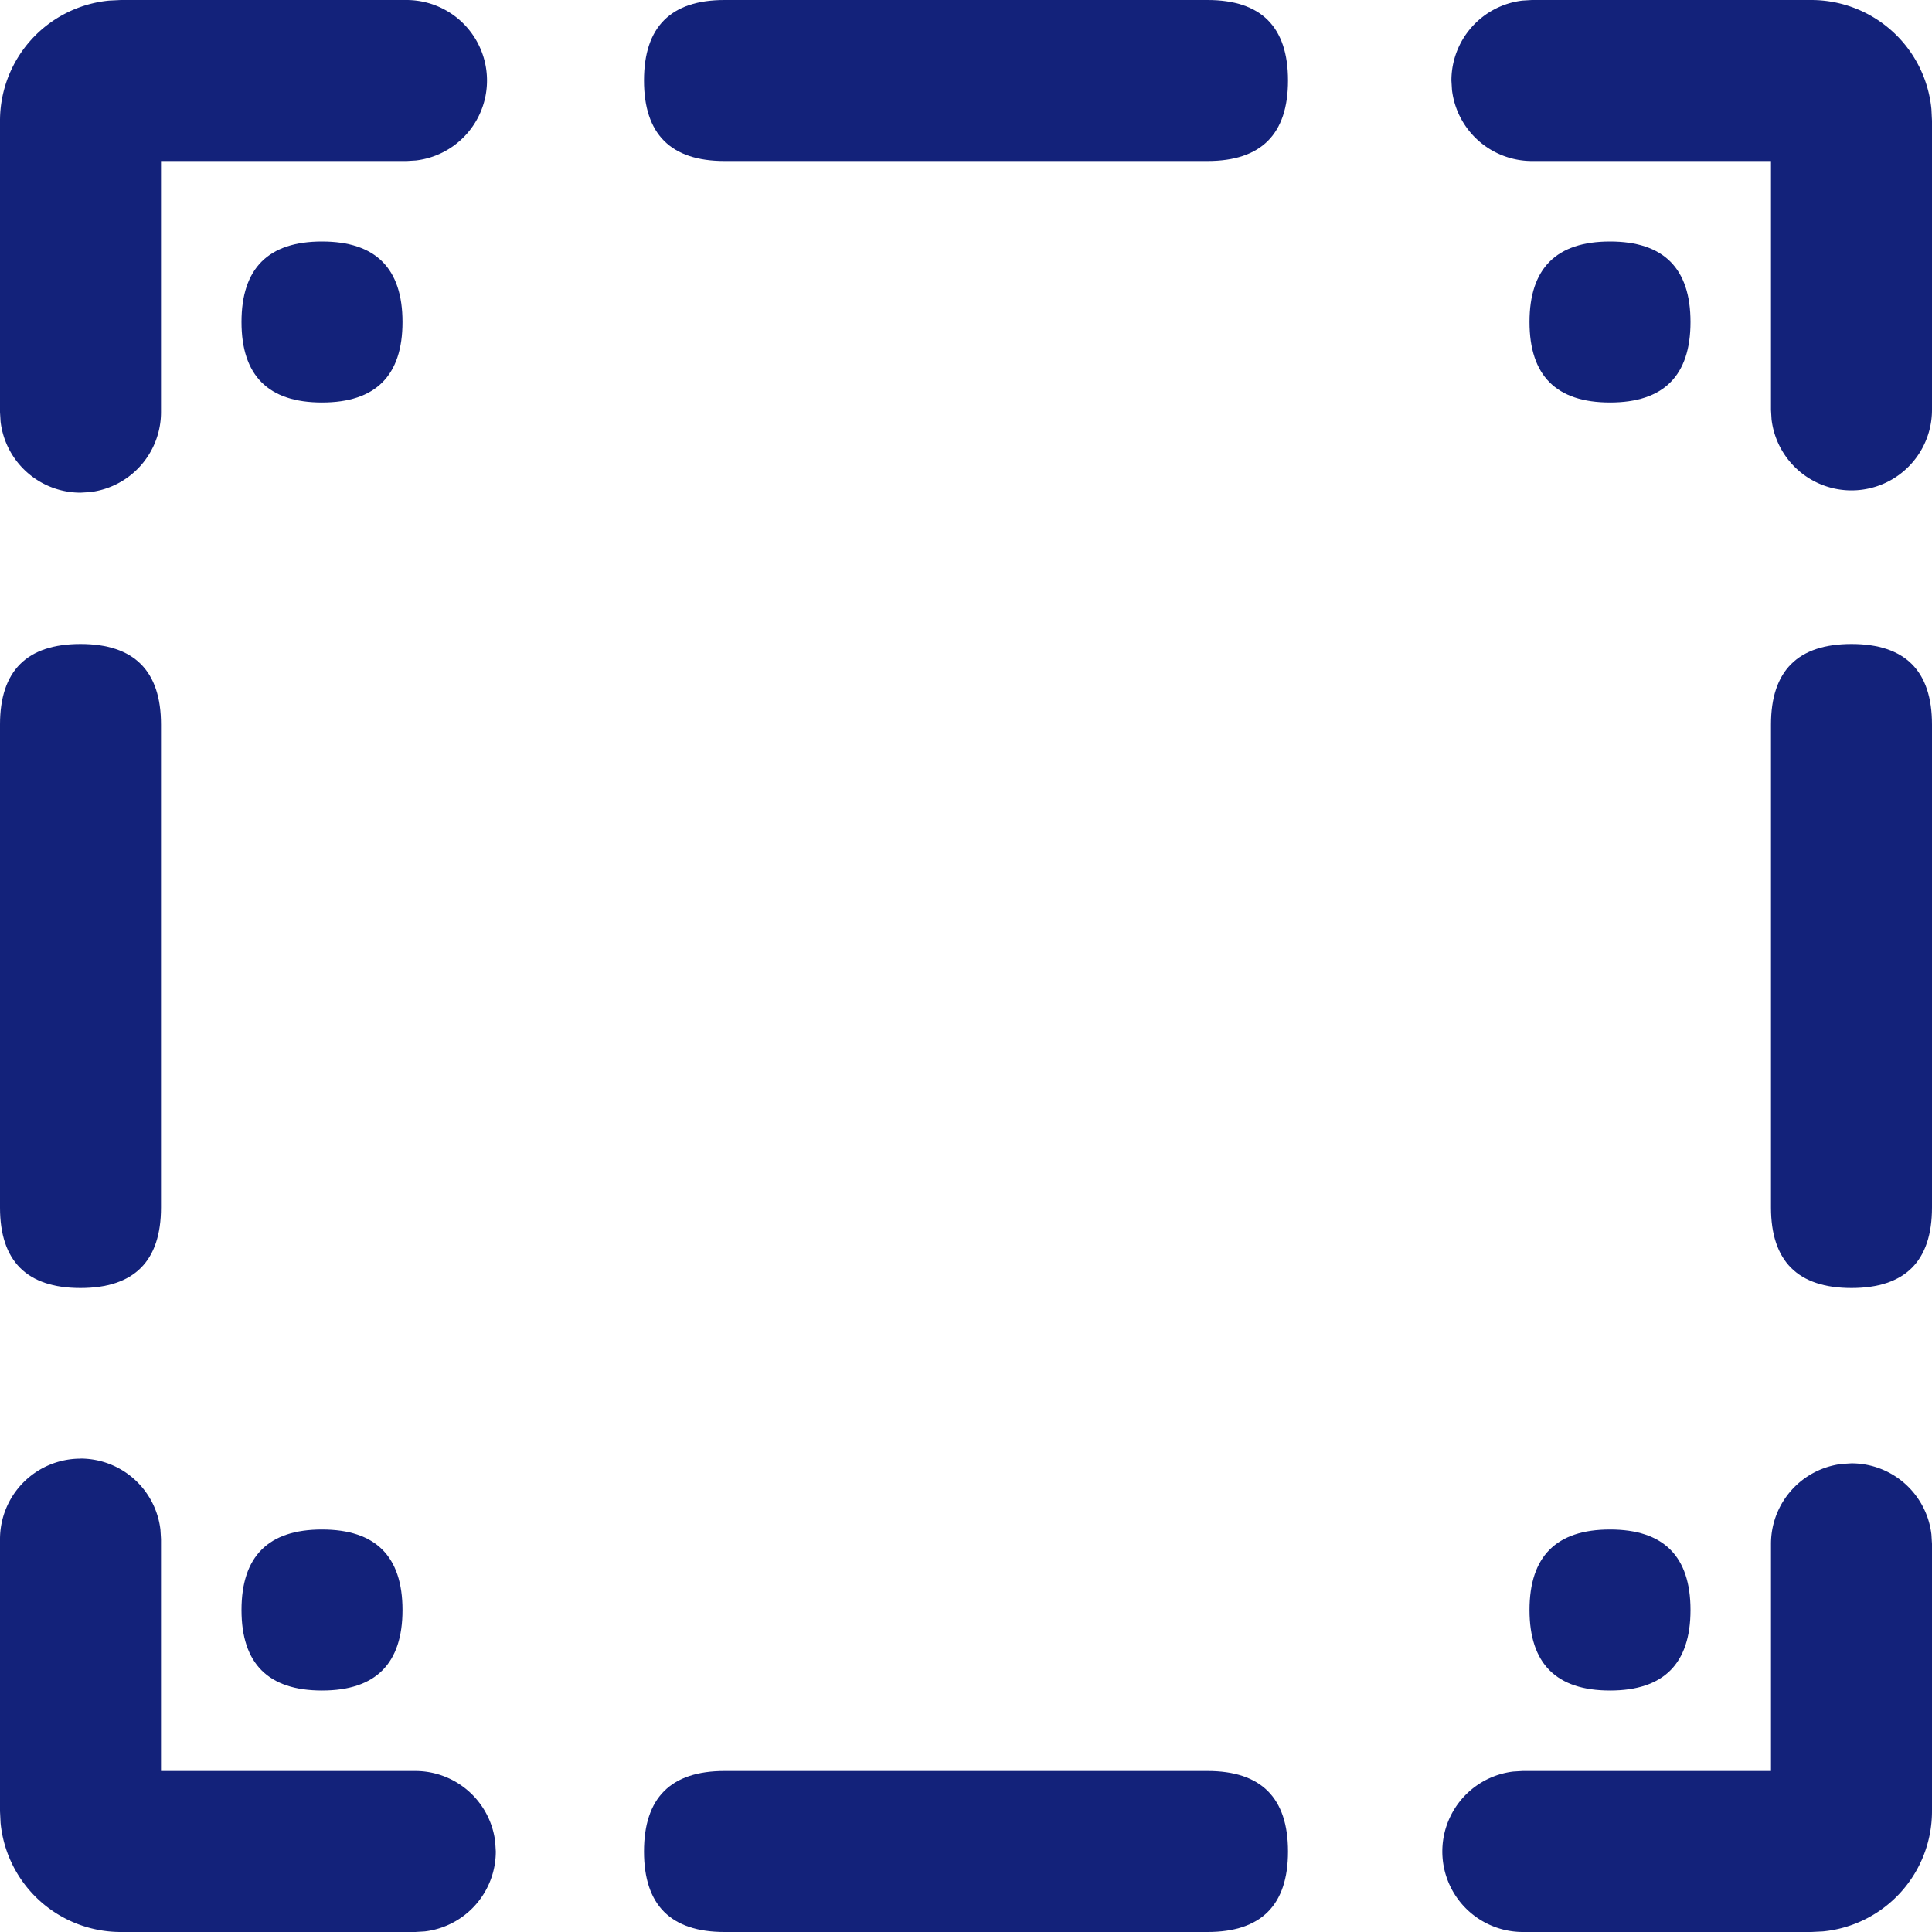 <?xml version="1.0" standalone="no"?><!DOCTYPE svg PUBLIC "-//W3C//DTD SVG 1.1//EN" "http://www.w3.org/Graphics/SVG/1.1/DTD/svg11.dtd"><svg t="1742884157914" class="icon" viewBox="0 0 1024 1024" version="1.1" xmlns="http://www.w3.org/2000/svg" p-id="8885" xmlns:xlink="http://www.w3.org/1999/xlink" width="64" height="64"><path d="M981.333 775.595a42.667 42.667 0 0 1 42.368 37.717l0.299 4.949v141.739a64 64 0 0 1-57.856 63.701l-6.144 0.299h-152.917a42.667 42.667 0 0 1-4.992-85.035l4.992-0.299H938.667v-120.405a42.667 42.667 0 0 1 37.675-42.368l4.992-0.299z m-938.667-2.517a42.667 42.667 0 0 1 42.368 37.717l0.299 4.949V938.667h134.784a42.667 42.667 0 0 1 42.368 37.675l0.299 4.992a42.667 42.667 0 0 1-37.675 42.368l-4.992 0.299H64a64 64 0 0 1-63.701-57.856l-0.299-6.144v-144.213a42.667 42.667 0 0 1 42.667-42.667z m172.843-773.077a42.667 42.667 0 0 1 4.992 85.035l-4.992 0.299H85.333v133.12a42.667 42.667 0 0 1-37.675 42.368l-4.992 0.299a42.667 42.667 0 0 1-42.368-37.717l-0.299-4.949v-154.453a64 64 0 0 1 57.856-63.701l6.144-0.299h151.509z m744.491 0a64 64 0 0 1 63.701 57.856l0.299 6.144v153.301a42.667 42.667 0 0 1-85.035 4.992l-0.299-4.992V85.333h-126.72a42.667 42.667 0 0 1-42.368-37.675l-0.299-4.992a42.667 42.667 0 0 1 37.675-42.368l4.992-0.299h148.053z" fill="#13227a" p-id="8886"></path><path d="M341.333 0m42.667 0l256 0q42.667 0 42.667 42.667l0 0q0 42.667-42.667 42.667l-256 0q-42.667 0-42.667-42.667l0 0q0-42.667 42.667-42.667Z" fill="#13227a" p-id="8887"></path><path d="M85.333 341.333m0 42.667l0 256q0 42.667-42.667 42.667l0 0q-42.667 0-42.667-42.667l0-256q0-42.667 42.667-42.667l0 0q42.667 0 42.667 42.667Z" fill="#13227a" p-id="8888"></path><path d="M1024 341.333m0 42.667l0 256q0 42.667-42.667 42.667l0 0q-42.667 0-42.667-42.667l0-256q0-42.667 42.667-42.667l0 0q42.667 0 42.667 42.667Z" fill="#13227a" p-id="8889"></path><path d="M341.333 938.667m42.667 0l256 0q42.667 0 42.667 42.667l0 0q0 42.667-42.667 42.667l-256 0q-42.667 0-42.667-42.667l0 0q0-42.667 42.667-42.667Z" fill="#13227a" p-id="8890"></path><path d="M810.667 128m42.667 0l0 0q42.667 0 42.667 42.667l0 0q0 42.667-42.667 42.667l0 0q-42.667 0-42.667-42.667l0 0q0-42.667 42.667-42.667Z" fill="#13227a" p-id="8891"></path><path d="M128 128m42.667 0l0 0q42.667 0 42.667 42.667l0 0q0 42.667-42.667 42.667l0 0q-42.667 0-42.667-42.667l0 0q0-42.667 42.667-42.667Z" fill="#13227a" p-id="8892"></path><path d="M810.667 810.667m42.667 0l0 0q42.667 0 42.667 42.667l0 0q0 42.667-42.667 42.667l0 0q-42.667 0-42.667-42.667l0 0q0-42.667 42.667-42.667Z" fill="#13227a" p-id="8893"></path><path d="M128 810.667m42.667 0l0 0q42.667 0 42.667 42.667l0 0q0 42.667-42.667 42.667l0 0q-42.667 0-42.667-42.667l0 0q0-42.667 42.667-42.667Z" fill="#13227a" p-id="8894"></path></svg>